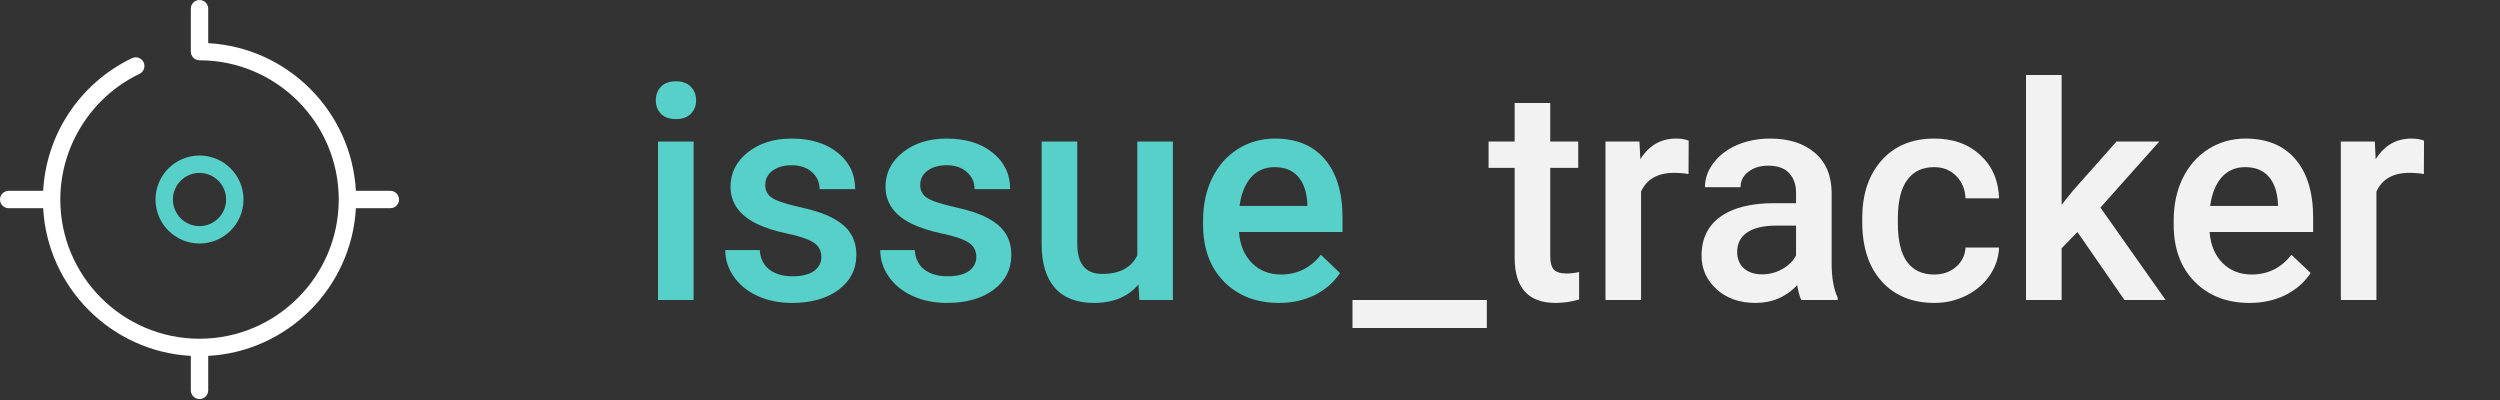 <svg width="200" height="32" viewBox="0 0 200 32" fill="none" xmlns="http://www.w3.org/2000/svg">
<rect x="0" y="0" width="200" height="32" fill="#333333" stroke="none"/>
<path d="M55.488 24H52.641V11.32H55.488V24ZM52.465 8.027C52.465 7.59 52.602 7.227 52.875 6.938C53.156 6.648 53.555 6.504 54.07 6.504C54.586 6.504 54.984 6.648 55.266 6.938C55.547 7.227 55.688 7.59 55.688 8.027C55.688 8.457 55.547 8.816 55.266 9.105C54.984 9.387 54.586 9.527 54.07 9.527C53.555 9.527 53.156 9.387 52.875 9.105C52.602 8.816 52.465 8.457 52.465 8.027ZM65.707 20.555C65.707 20.047 65.496 19.66 65.074 19.395C64.66 19.129 63.969 18.895 63 18.691C62.031 18.488 61.223 18.23 60.574 17.918C59.152 17.23 58.441 16.234 58.441 14.93C58.441 13.836 58.902 12.922 59.824 12.188C60.746 11.453 61.918 11.086 63.34 11.086C64.856 11.086 66.078 11.461 67.008 12.211C67.945 12.961 68.414 13.934 68.414 15.129H65.566C65.566 14.582 65.363 14.129 64.957 13.77C64.551 13.402 64.012 13.219 63.34 13.219C62.715 13.219 62.203 13.363 61.805 13.652C61.414 13.941 61.219 14.328 61.219 14.812C61.219 15.25 61.402 15.59 61.77 15.832C62.137 16.074 62.879 16.32 63.996 16.57C65.113 16.812 65.988 17.105 66.621 17.449C67.262 17.785 67.734 18.191 68.039 18.668C68.352 19.145 68.508 19.723 68.508 20.402C68.508 21.543 68.035 22.469 67.09 23.18C66.144 23.883 64.906 24.234 63.375 24.234C62.336 24.234 61.41 24.047 60.598 23.672C59.785 23.297 59.152 22.781 58.699 22.125C58.246 21.469 58.02 20.762 58.02 20.004H60.785C60.824 20.676 61.078 21.195 61.547 21.562C62.016 21.922 62.637 22.102 63.41 22.102C64.16 22.102 64.731 21.961 65.121 21.68C65.512 21.391 65.707 21.016 65.707 20.555ZM78.106 20.555C78.106 20.047 77.894 19.66 77.473 19.395C77.059 19.129 76.367 18.895 75.398 18.691C74.43 18.488 73.621 18.23 72.973 17.918C71.551 17.23 70.84 16.234 70.84 14.93C70.84 13.836 71.301 12.922 72.223 12.188C73.144 11.453 74.316 11.086 75.738 11.086C77.254 11.086 78.477 11.461 79.406 12.211C80.344 12.961 80.812 13.934 80.812 15.129H77.965C77.965 14.582 77.762 14.129 77.356 13.77C76.949 13.402 76.41 13.219 75.738 13.219C75.113 13.219 74.602 13.363 74.203 13.652C73.812 13.941 73.617 14.328 73.617 14.812C73.617 15.25 73.801 15.59 74.168 15.832C74.535 16.074 75.277 16.32 76.394 16.57C77.512 16.812 78.387 17.105 79.019 17.449C79.66 17.785 80.133 18.191 80.438 18.668C80.75 19.145 80.906 19.723 80.906 20.402C80.906 21.543 80.434 22.469 79.488 23.18C78.543 23.883 77.305 24.234 75.773 24.234C74.734 24.234 73.809 24.047 72.996 23.672C72.184 23.297 71.551 22.781 71.098 22.125C70.644 21.469 70.418 20.762 70.418 20.004H73.184C73.223 20.676 73.477 21.195 73.945 21.562C74.414 21.922 75.035 22.102 75.809 22.102C76.559 22.102 77.129 21.961 77.519 21.68C77.91 21.391 78.106 21.016 78.106 20.555ZM91.078 22.758C90.242 23.742 89.055 24.234 87.516 24.234C86.141 24.234 85.098 23.832 84.387 23.027C83.684 22.223 83.332 21.059 83.332 19.535V11.32H86.18V19.5C86.18 21.109 86.848 21.914 88.184 21.914C89.566 21.914 90.5 21.418 90.984 20.426V11.32H93.832V24H91.148L91.078 22.758ZM102.316 24.234C100.512 24.234 99.047 23.668 97.922 22.535C96.805 21.395 96.246 19.879 96.246 17.988V17.637C96.246 16.371 96.488 15.242 96.973 14.25C97.465 13.25 98.152 12.473 99.035 11.918C99.918 11.363 100.902 11.086 101.988 11.086C103.715 11.086 105.047 11.637 105.984 12.738C106.93 13.84 107.402 15.398 107.402 17.414V18.562H99.117C99.203 19.609 99.551 20.438 100.16 21.047C100.777 21.656 101.551 21.961 102.48 21.961C103.785 21.961 104.848 21.434 105.668 20.379L107.203 21.844C106.695 22.602 106.016 23.191 105.164 23.613C104.32 24.027 103.371 24.234 102.316 24.234ZM101.977 13.371C101.195 13.371 100.562 13.645 100.078 14.191C99.602 14.738 99.297 15.5 99.164 16.477H104.59V16.266C104.527 15.312 104.273 14.594 103.828 14.109C103.383 13.617 102.766 13.371 101.977 13.371Z" fill="#56D0C9"/>
<path d="M118.945 26.238H108.199V24H118.945V26.238ZM124.02 8.238V11.32H126.258V13.43H124.02V20.508C124.02 20.992 124.113 21.344 124.301 21.562C124.496 21.773 124.84 21.879 125.332 21.879C125.66 21.879 125.992 21.84 126.328 21.762V23.965C125.68 24.145 125.055 24.234 124.453 24.234C122.266 24.234 121.172 23.027 121.172 20.613V13.43H119.086V11.32H121.172V8.238H124.02ZM135.082 13.922C134.707 13.859 134.32 13.828 133.922 13.828C132.617 13.828 131.738 14.328 131.285 15.328V24H128.438V11.32H131.156L131.227 12.738C131.914 11.637 132.867 11.086 134.086 11.086C134.492 11.086 134.828 11.141 135.094 11.25L135.082 13.922ZM144.105 24C143.98 23.758 143.871 23.363 143.777 22.816C142.871 23.762 141.762 24.234 140.449 24.234C139.176 24.234 138.137 23.871 137.332 23.145C136.527 22.418 136.125 21.52 136.125 20.449C136.125 19.098 136.625 18.062 137.625 17.344C138.633 16.617 140.07 16.254 141.938 16.254H143.684V15.422C143.684 14.766 143.5 14.242 143.133 13.852C142.766 13.453 142.207 13.254 141.457 13.254C140.809 13.254 140.277 13.418 139.863 13.746C139.449 14.066 139.242 14.477 139.242 14.977H136.395C136.395 14.281 136.625 13.633 137.086 13.031C137.547 12.422 138.172 11.945 138.961 11.602C139.758 11.258 140.645 11.086 141.621 11.086C143.105 11.086 144.289 11.461 145.172 12.211C146.055 12.953 146.508 14 146.531 15.352V21.07C146.531 22.211 146.691 23.121 147.012 23.801V24H144.105ZM140.977 21.949C141.539 21.949 142.066 21.812 142.559 21.539C143.059 21.266 143.434 20.898 143.684 20.438V18.047H142.148C141.094 18.047 140.301 18.23 139.77 18.598C139.238 18.965 138.973 19.484 138.973 20.156C138.973 20.703 139.152 21.141 139.512 21.469C139.879 21.789 140.367 21.949 140.977 21.949ZM154.723 21.961C155.434 21.961 156.023 21.754 156.492 21.34C156.961 20.926 157.211 20.414 157.242 19.805H159.926C159.895 20.594 159.648 21.332 159.188 22.02C158.727 22.699 158.102 23.238 157.312 23.637C156.523 24.035 155.672 24.234 154.758 24.234C152.984 24.234 151.578 23.66 150.539 22.512C149.5 21.363 148.98 19.777 148.98 17.754V17.461C148.98 15.531 149.496 13.988 150.527 12.832C151.559 11.668 152.965 11.086 154.746 11.086C156.254 11.086 157.48 11.527 158.426 12.41C159.379 13.285 159.879 14.438 159.926 15.867H157.242C157.211 15.141 156.961 14.543 156.492 14.074C156.031 13.605 155.441 13.371 154.723 13.371C153.801 13.371 153.09 13.707 152.59 14.379C152.09 15.043 151.836 16.055 151.828 17.414V17.871C151.828 19.246 152.074 20.273 152.566 20.953C153.066 21.625 153.785 21.961 154.723 21.961ZM166.195 18.562L164.93 19.863V24H162.082V6H164.93V16.383L165.82 15.27L169.324 11.32H172.746L168.035 16.605L173.25 24H169.957L166.195 18.562ZM179.965 24.234C178.16 24.234 176.695 23.668 175.57 22.535C174.453 21.395 173.895 19.879 173.895 17.988V17.637C173.895 16.371 174.137 15.242 174.621 14.25C175.113 13.25 175.801 12.473 176.684 11.918C177.566 11.363 178.551 11.086 179.637 11.086C181.363 11.086 182.695 11.637 183.633 12.738C184.578 13.84 185.051 15.398 185.051 17.414V18.562H176.766C176.852 19.609 177.199 20.438 177.809 21.047C178.426 21.656 179.199 21.961 180.129 21.961C181.434 21.961 182.496 21.434 183.316 20.379L184.852 21.844C184.344 22.602 183.664 23.191 182.812 23.613C181.969 24.027 181.02 24.234 179.965 24.234ZM179.625 13.371C178.844 13.371 178.211 13.645 177.727 14.191C177.25 14.738 176.945 15.5 176.812 16.477H182.238V16.266C182.176 15.312 181.922 14.594 181.477 14.109C181.031 13.617 180.414 13.371 179.625 13.371ZM193.91 13.922C193.535 13.859 193.148 13.828 192.75 13.828C191.445 13.828 190.566 14.328 190.113 15.328V24H187.266V11.32H189.984L190.055 12.738C190.742 11.637 191.695 11.086 192.914 11.086C193.32 11.086 193.656 11.141 193.922 11.25L193.91 13.922Z" fill="#F2F2F2"/>
<g clip-path="url(#clip0)">
<path d="M15.961 19.481C17.902 19.481 19.481 17.902 19.481 15.961C19.481 14.021 17.902 12.442 15.961 12.442C14.021 12.442 12.442 14.021 12.442 15.961C12.442 17.902 14.021 19.481 15.961 19.481V19.481ZM15.961 13.833C17.135 13.833 18.089 14.788 18.089 15.961C18.089 17.135 17.135 18.089 15.961 18.089C14.788 18.089 13.833 17.135 13.833 15.961C13.833 14.788 14.788 13.833 15.961 13.833V13.833Z" fill="#56D0C9"/>
<path d="M31.227 15.266H28.471C28.121 8.91 23.013 3.802 16.657 3.452V0.696C16.657 0.312 16.346 0 15.961 0C15.577 0 15.266 0.312 15.266 0.696V4.128C15.266 4.512 15.577 4.824 15.961 4.824C22.103 4.824 27.099 9.82 27.099 15.961C27.099 22.103 22.103 27.099 15.961 27.099C9.82 27.099 4.824 22.103 4.824 15.961C4.824 11.697 7.311 7.751 11.16 5.909C11.507 5.743 11.653 5.328 11.487 4.981C11.322 4.635 10.906 4.488 10.559 4.654C8.457 5.66 6.679 7.23 5.416 9.194C4.243 11.017 3.573 13.103 3.453 15.266H0.696C0.312 15.266 0 15.577 0 15.961C0 16.346 0.312 16.657 0.696 16.657H3.452C3.802 23.013 8.91 28.121 15.266 28.471V31.227C15.266 31.611 15.577 31.923 15.961 31.923C16.346 31.923 16.657 31.611 16.657 31.227V28.471C23.013 28.121 28.121 23.013 28.471 16.657H31.227C31.611 16.657 31.923 16.346 31.923 15.961C31.923 15.577 31.611 15.266 31.227 15.266V15.266Z" fill="white"/>
</g>
<defs>
<clipPath id="clip0">
<rect width="32" height="32" fill="white"/>
</clipPath>
</defs>
</svg>
